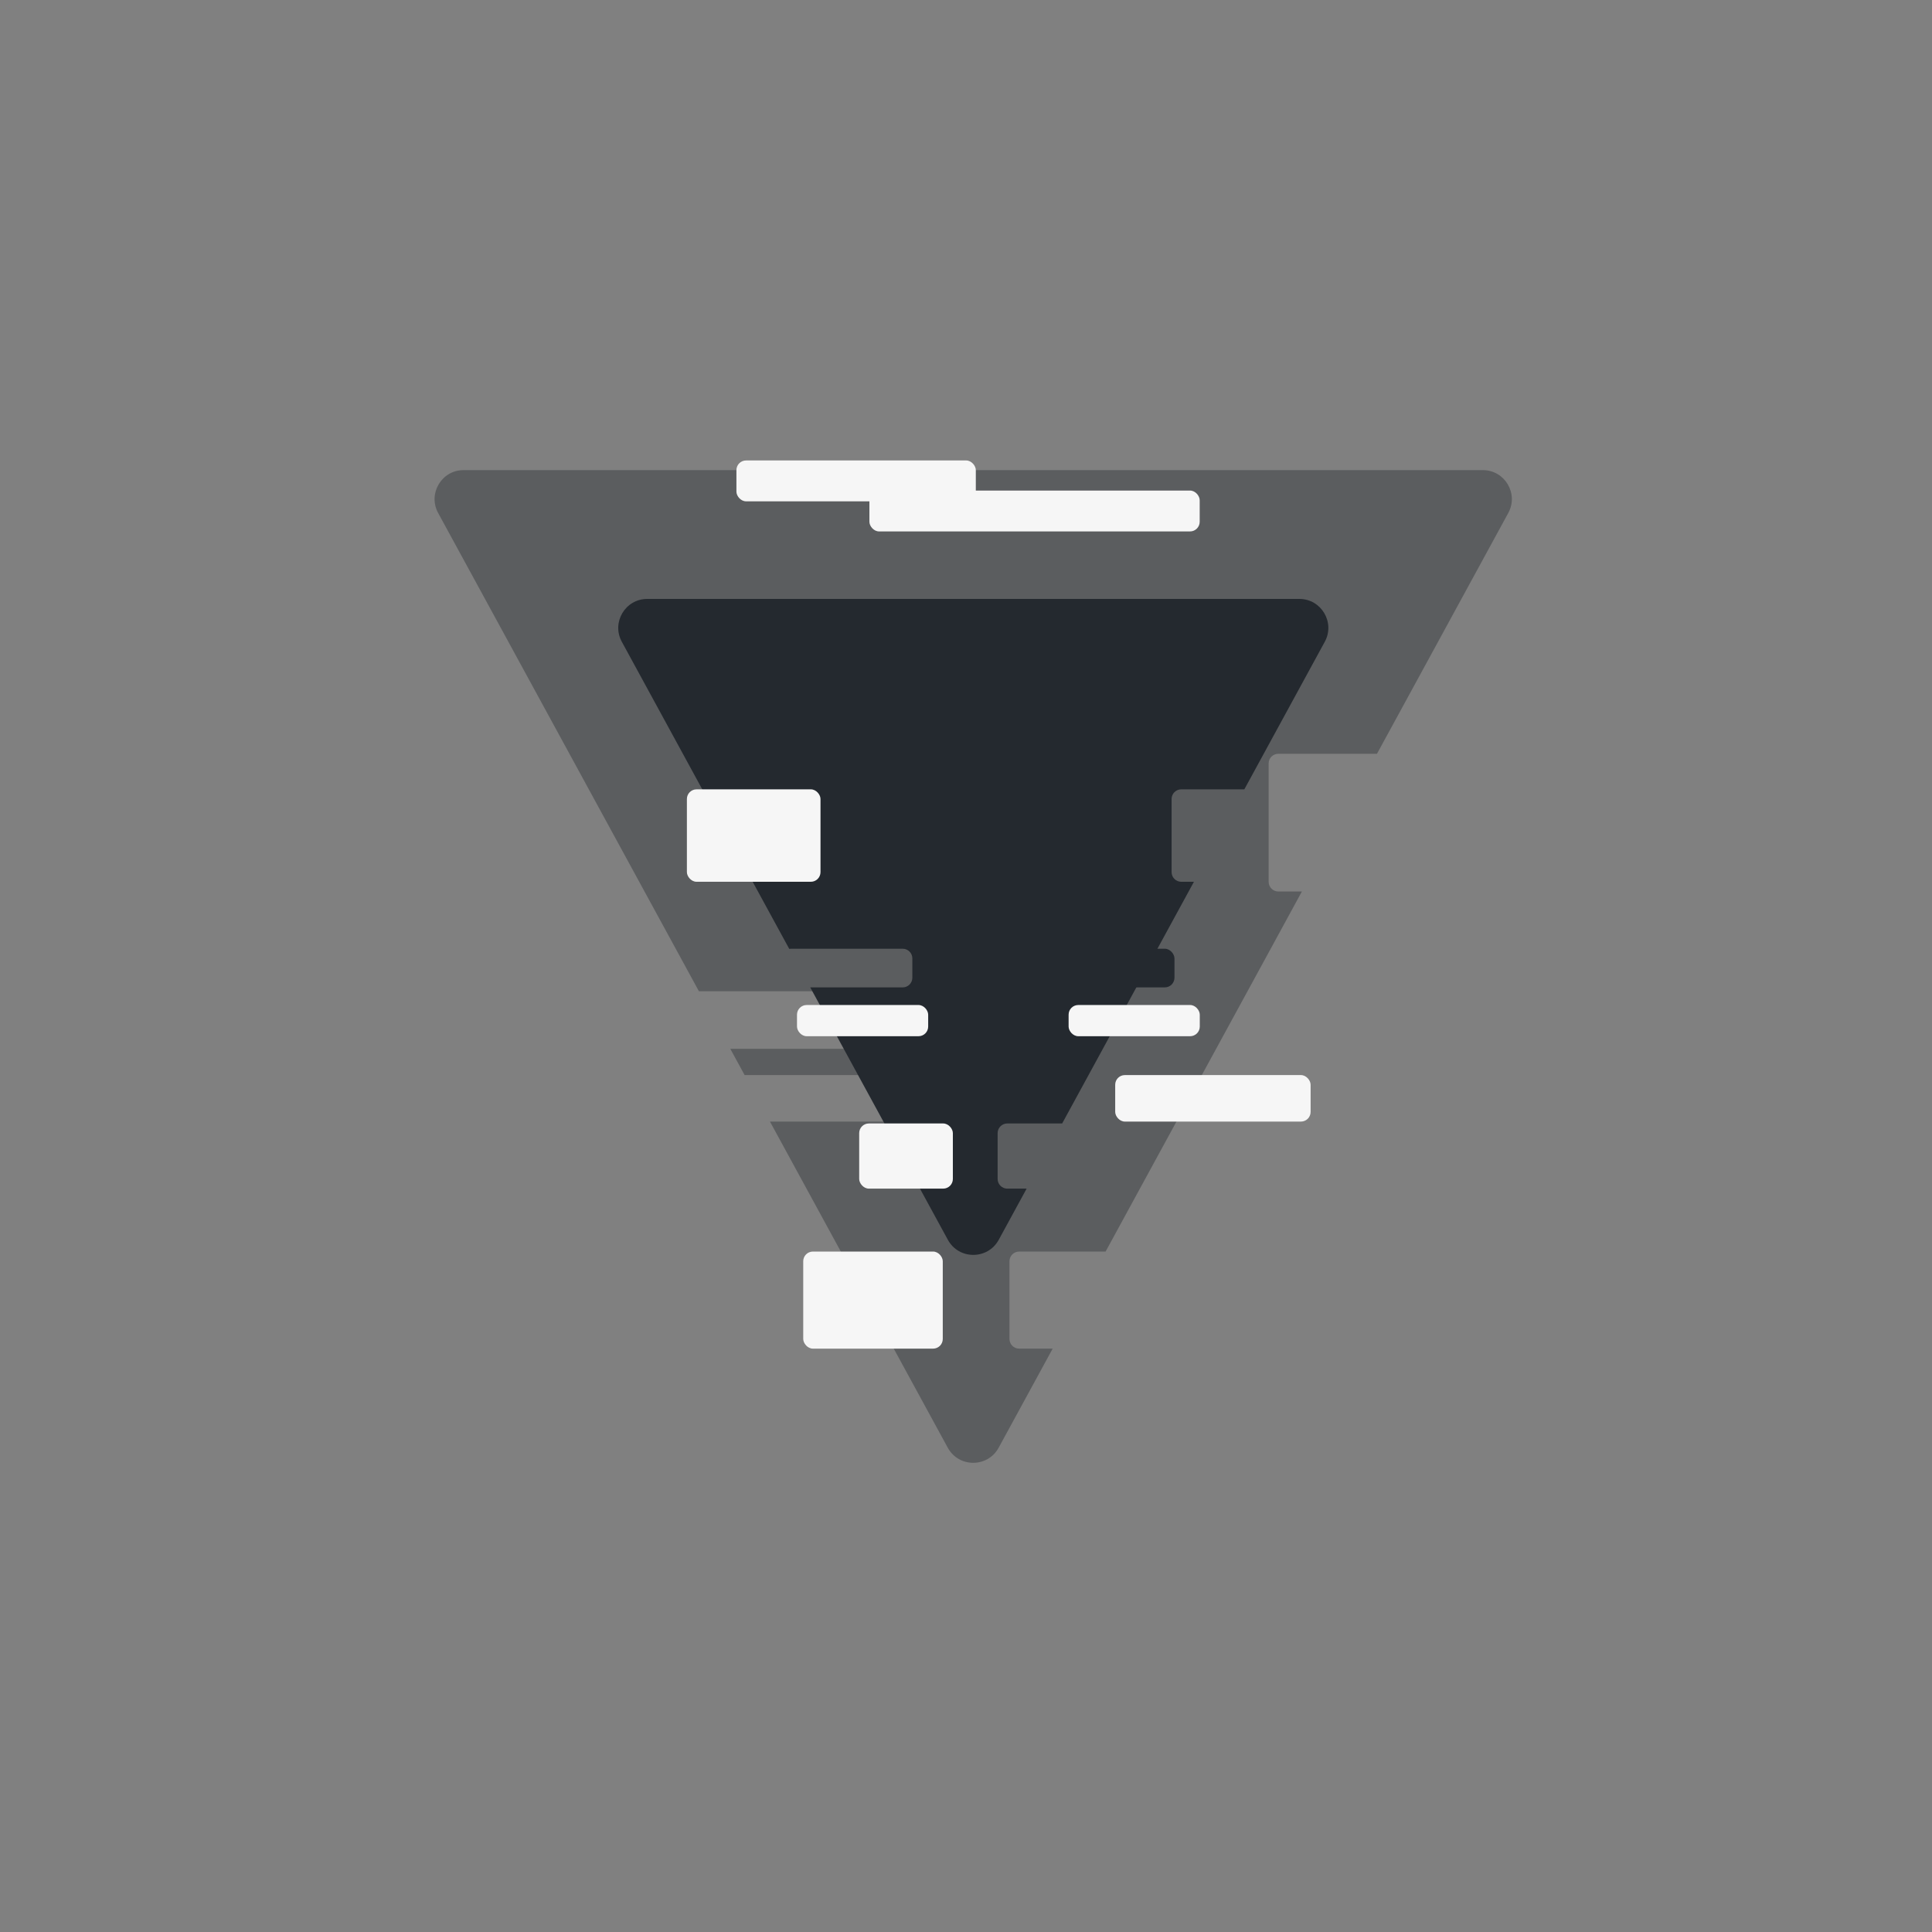 <svg width="200" height="200" viewBox="0 0 200 200" fill="none" xmlns="http://www.w3.org/2000/svg">
<rect x="0" y="0" width="200" height="200" fill="#808080" stroke="none"/>
<path d="M153.502 48.666C155.779 48.667 157.226 51.104 156.136 53.103L142.544 78.032H132.329C131.777 78.032 131.329 78.48 131.329 79.032V91.287C131.329 91.839 131.777 92.286 132.329 92.287H134.772L114.45 129.561H105.5C104.948 129.561 104.5 130.009 104.5 130.561V138.61C104.5 139.162 104.948 139.61 105.5 139.61H108.972L103.381 149.865C102.244 151.95 99.249 151.95 98.112 149.865L79.707 116.106H92.788C93.34 116.106 93.788 115.658 93.788 115.106V112.292C93.788 111.74 93.34 111.293 92.788 111.292H77.083L75.602 108.575H90.348C90.9 108.575 91.347 108.127 91.348 107.575V103.614C91.348 103.061 90.9 102.614 90.348 102.614H72.352L45.357 53.103C44.268 51.104 45.715 48.666 47.992 48.666H153.502Z" fill="#24292F" fill-opacity="0.4"/>
<rect x="83.15" y="129.561" width="14.445" height="10.049" rx="1" fill="#F6F6F6" style="mix-blend-mode:multiply"/>
<rect x="115.445" y="111.292" width="20.229" height="4.814" rx="1" fill="#F6F6F6" style="mix-blend-mode:multiply"/>
<rect x="76.234" y="47.666" width="24.782" height="4.231" rx="1" fill="#F6F6F6"/>
<rect x="90.001" y="50.782" width="34.191" height="4.231" rx="1" fill="#F6F6F6"/>
<rect x="108.002" y="98.212" width="13.579" height="4.001" rx="1" fill="#24292F"/>
<path d="M134.507 62C136.784 62 138.231 64.438 137.141 66.436L128.813 81.712H122.283C121.731 81.712 121.283 82.16 121.283 82.712V90.28C121.283 90.832 121.731 91.28 122.283 91.28H123.596L109.954 116.301H104.274C103.722 116.301 103.275 116.749 103.274 117.301V122.047C103.275 122.599 103.722 123.047 104.274 123.047H106.276L103.39 128.342C102.253 130.427 99.258 130.427 98.121 128.342L83.876 102.214H93.446C93.999 102.214 94.446 101.766 94.446 101.214V99.213C94.446 98.661 93.999 98.213 93.446 98.213H81.867C81.811 98.213 81.756 98.218 81.702 98.227L64.37 66.436C63.28 64.438 64.727 62.001 67.004 62H134.507Z" fill="#24292F"/>
<rect x="82.505" y="104.038" width="13.579" height="3.231" rx="1" fill="#F6F6F6"/>
<rect x="88.943" y="116.301" width="9.697" height="6.745" rx="1" fill="#F6F6F6"/>
<rect x="110.622" y="104.038" width="13.579" height="3.231" rx="1" fill="#F6F6F6"/>
<rect x="71.107" y="81.712" width="13.832" height="9.569" rx="1" fill="#F6F6F6"/>
</svg>
